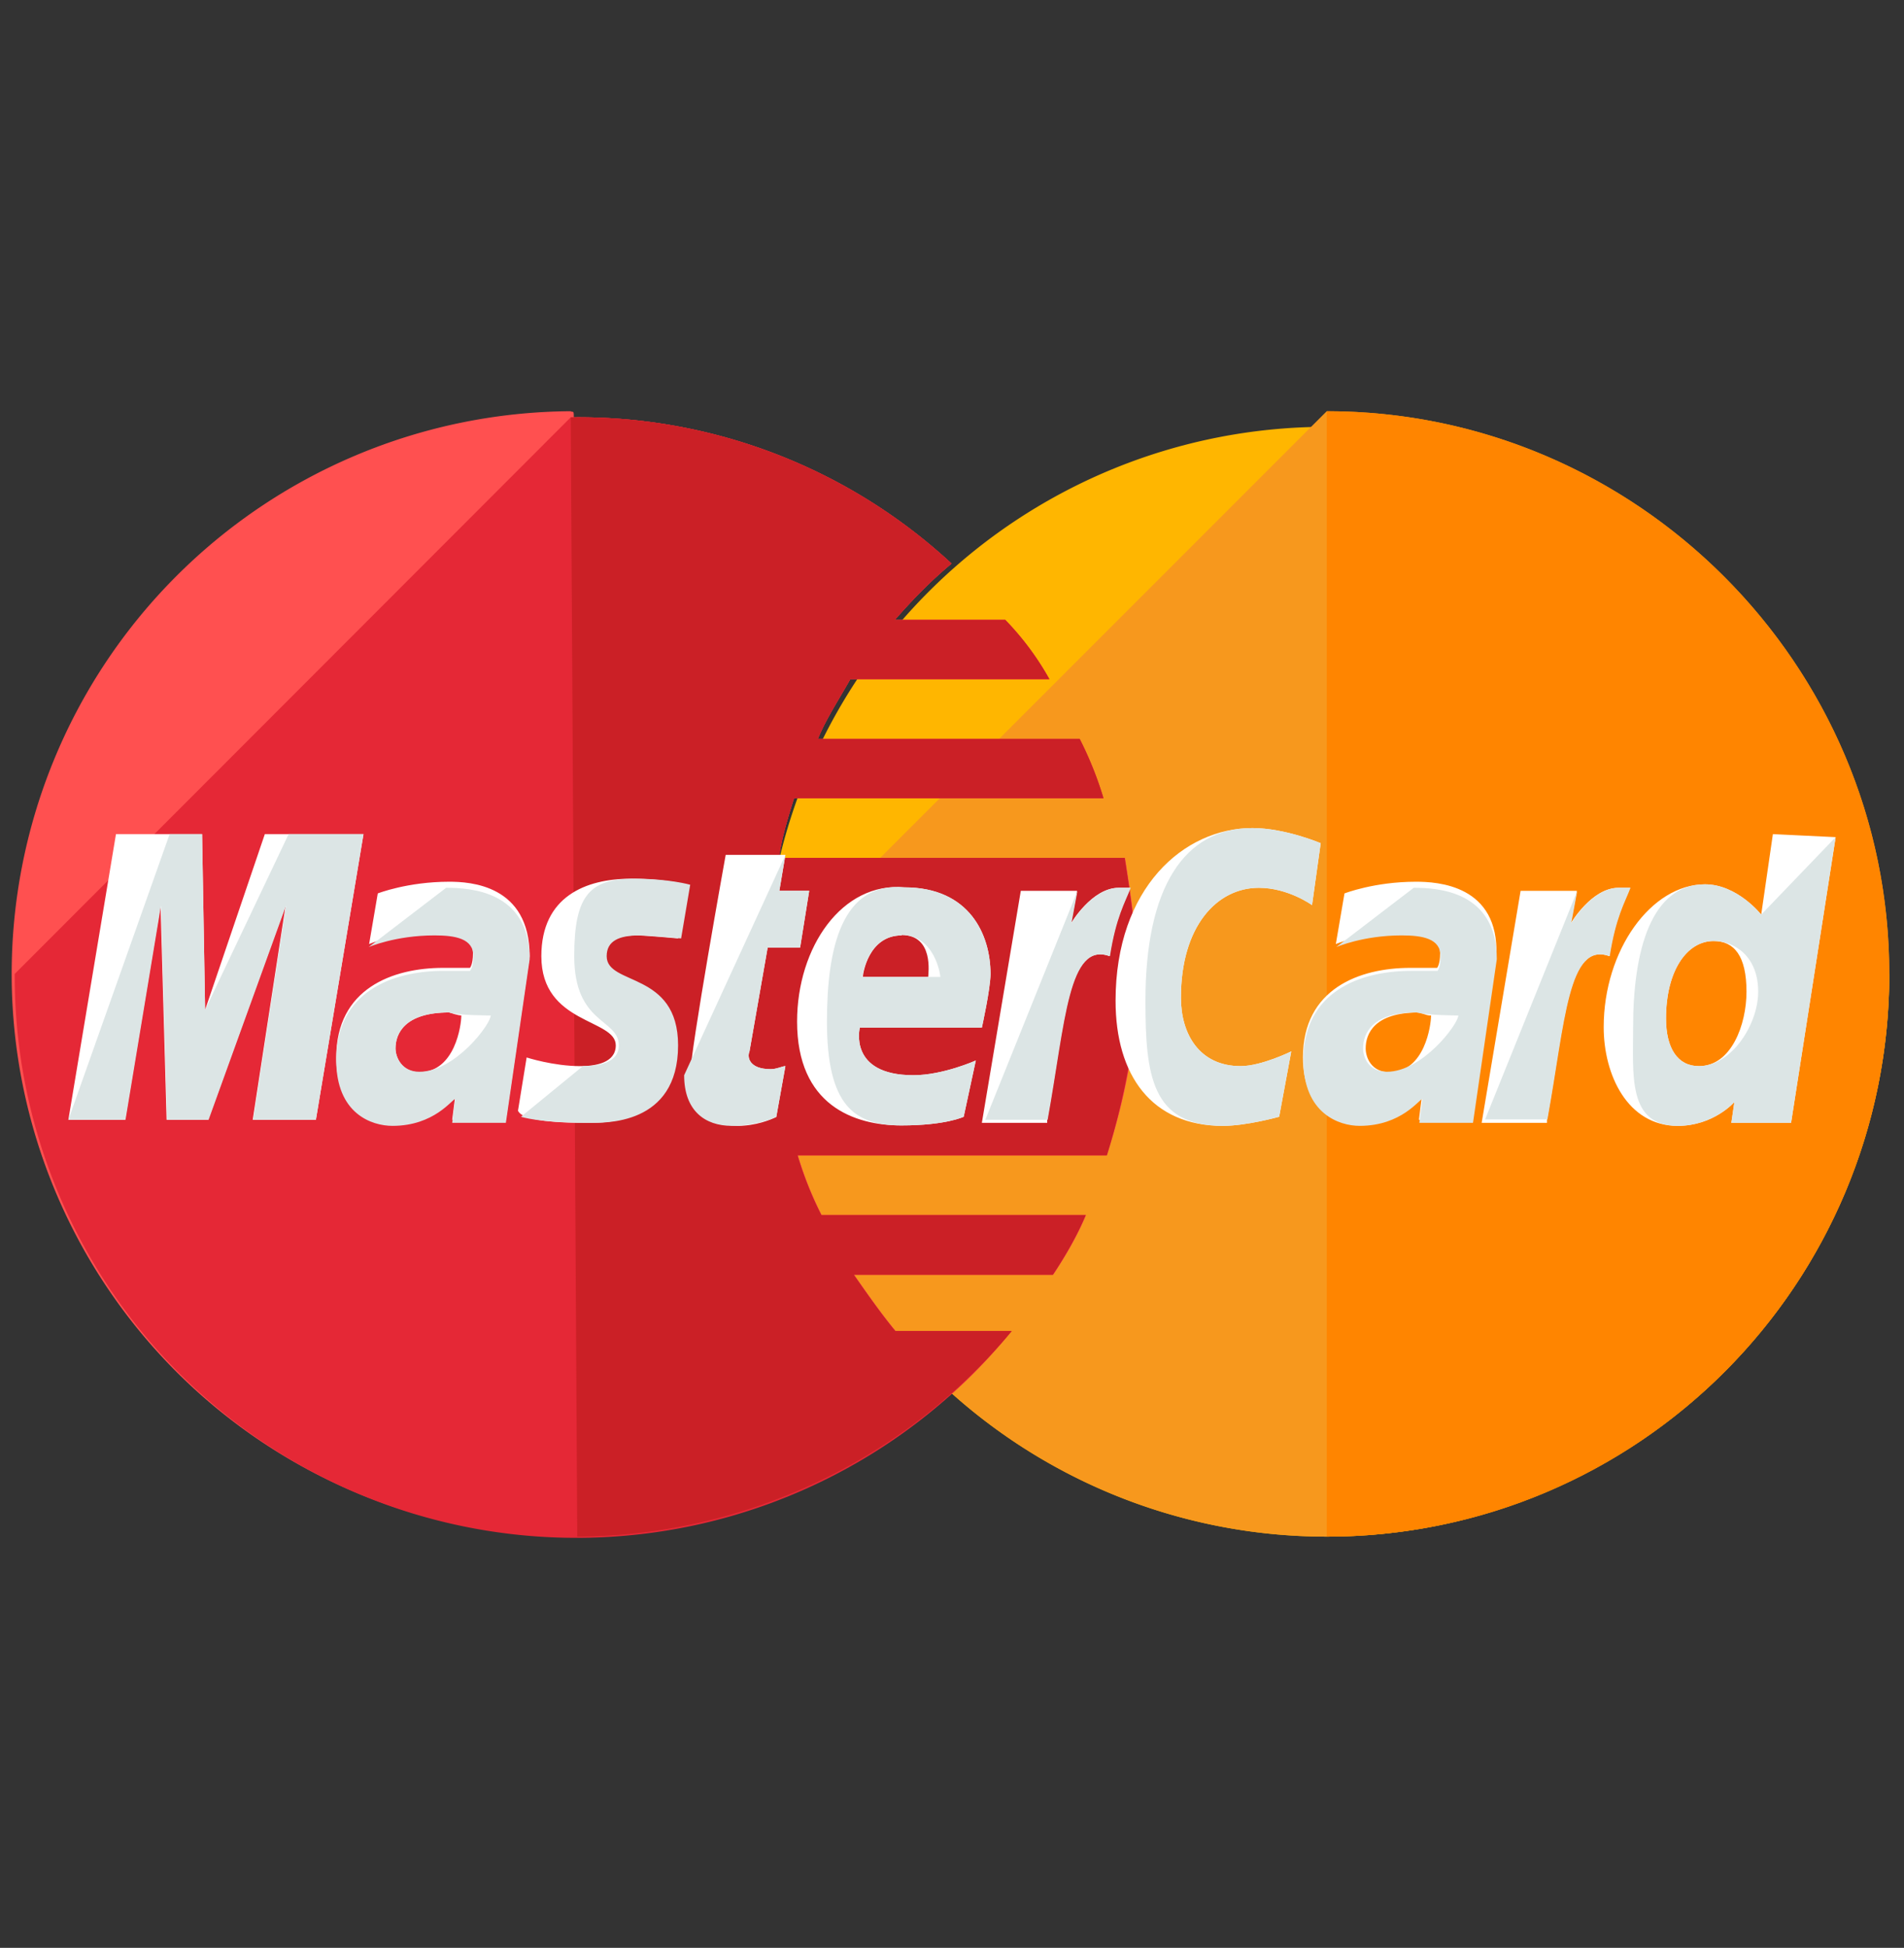 <svg xmlns="http://www.w3.org/2000/svg" width="44" height="45" fill="none"><rect width="100%" height="100%" fill="#333333" stroke="none"/><path fill="#FFB600" d="M43.66 22.5a12.98 12.98 0 1 1-26 0 13 13 0 0 1 25.99 0Z"/><path fill="#F7981D" d="M30.66 9.5c7.15 0 13 5.85 13 13a12.98 12.98 0 1 1-26 0"/><path fill="#FF8500" d="M30.66 9.5c7.15 0 13 5.85 13 13s-5.78 13-13 13"/><path fill="#FF5050" d="M13.2 9.5a13 13 0 0 0 .14 26c3.37 0 6.4-1.31 8.73-3.37.48-.42.9-.9 1.3-1.38H20.7c-.34-.41-.68-.9-.96-1.3h4.6c.28-.42.56-.9.76-1.38h-6.11a8.2 8.2 0 0 1-.55-1.38h7.14c.42-1.3.7-2.68.7-4.12 0-.96-.14-1.86-.28-2.75H18c.07-.48.2-.9.35-1.38h7.15a8.2 8.2 0 0 0-.55-1.37H18.9c.2-.48.48-.9.75-1.38h4.6a6.54 6.54 0 0 0-1.02-1.37h-2.55c.42-.48.83-.9 1.31-1.3a12.69 12.69 0 0 0-8.73-3.38c0-.13 0-.13-.07-.13Z"/><path fill="#E52836" d="M.34 22.5a12.98 12.98 0 0 0 23.04 8.25h-2.69c-.34-.41-.68-.9-.96-1.3h4.6c.28-.42.56-.9.76-1.38h-6.11a8.2 8.2 0 0 1-.55-1.38h7.14c.42-1.3.7-2.68.7-4.12 0-.96-.14-1.86-.28-2.75H18c.07-.48.2-.9.35-1.38h7.15a8.19 8.19 0 0 0-.55-1.37H18.9c.2-.48.48-.9.75-1.38h4.6a6.54 6.54 0 0 0-1.02-1.37h-2.55c.42-.48.83-.9 1.31-1.3a12.69 12.69 0 0 0-8.73-3.38h-.07"/><path fill="#CB2026" d="M13.34 35.5a13.15 13.15 0 0 0 10.04-4.75h-2.69c-.34-.41-.68-.9-.96-1.3h4.6c.28-.42.56-.9.76-1.38h-6.11a8.2 8.2 0 0 1-.55-1.38h7.15c.4-1.3.68-2.68.68-4.12 0-.96-.13-1.86-.27-2.75H18c.07-.48.2-.9.35-1.38h7.15a8.19 8.19 0 0 0-.55-1.37H18.9c.2-.48.48-.9.75-1.38h4.6a6.54 6.54 0 0 0-1.02-1.37h-2.55c.42-.48.83-.9 1.31-1.3a12.69 12.69 0 0 0-8.73-3.38h-.07"/><path fill="#fff" d="m17.94 25.8.21-1.17c-.07 0-.2.07-.34.07-.49 0-.55-.27-.49-.41l.42-2.4h.75l.21-1.31h-.69l.14-.83h-1.38s-.82 4.54-.82 5.09c0 .82.48 1.17 1.1 1.17.41 0 .76-.14.9-.21Zm.48-2.2c0 1.93 1.31 2.4 2.41 2.4 1.03 0 1.44-.2 1.44-.2l.28-1.3s-.76.34-1.44.34c-1.52 0-1.24-1.1-1.24-1.1h2.82s.2-.9.2-1.24c0-.9-.48-2-1.99-2-1.44-.13-2.48 1.38-2.48 3.1Zm2.41-2c.76 0 .62.9.62.97h-1.51c0-.07.13-.96.9-.96Zm8.73 4.2.28-1.51s-.69.34-1.17.34c-.96 0-1.38-.75-1.38-1.58 0-1.65.83-2.54 1.8-2.54.68 0 1.23.4 1.23.4l.2-1.43s-.82-.35-1.58-.35c-1.58 0-3.16 1.38-3.16 3.99 0 1.72.83 2.89 2.48 2.89.55 0 1.3-.21 1.3-.21Zm-19.18-5.43c-.96 0-1.65.27-1.65.27l-.2 1.17s.61-.27 1.5-.27c.49 0 .9.07.9.48 0 .27-.07.34-.07.34h-.62c-1.17 0-2.47.48-2.47 2.07 0 1.23.82 1.5 1.3 1.5.97 0 1.38-.61 1.45-.61l-.07.55h1.24l.55-3.78c0-1.65-1.38-1.72-1.86-1.72Zm.28 3.1c0 .2-.14 1.3-.97 1.3-.4 0-.55-.34-.55-.55 0-.34.21-.83 1.24-.83.2.07.28.07.28.07Zm2.88 2.47c.35 0 2.07.07 2.07-1.79 0-1.72-1.65-1.37-1.65-2.06 0-.35.27-.48.75-.48.2 0 .96.07.96.07l.21-1.24s-.48-.14-1.3-.14c-1.04 0-2.07.41-2.07 1.79 0 1.58 1.72 1.44 1.72 2.06 0 .41-.48.48-.82.48-.62 0-1.24-.2-1.24-.2l-.2 1.23c.06.14.4.28 1.57.28Zm27.43-6.67-.27 1.86s-.55-.7-1.3-.7c-1.24 0-2.34 1.52-2.34 3.3 0 1.1.55 2.28 1.71 2.28.83 0 1.31-.55 1.31-.55l-.07.48h1.38l1.03-6.6-1.45-.07Zm-.61 3.64c0 .76-.35 1.72-1.1 1.72-.49 0-.76-.41-.76-1.1 0-1.1.48-1.79 1.1-1.79.48 0 .76.35.76 1.17ZM2.89 25.87l.82-4.95.14 4.95h.96l1.79-4.95-.76 4.95H7.3l1.1-6.6H6.12l-1.38 4.06-.07-4.06H2.68l-1.1 6.6h1.3Zm21.31 0c.41-2.27.48-4.13 1.44-3.78.14-.9.35-1.24.48-1.58h-.27c-.62 0-1.1.82-1.1.82l.14-.75h-1.3l-.9 5.36h1.51v-.07Zm8.52-5.5c-.96 0-1.65.27-1.65.27l-.2 1.17s.62-.27 1.51-.27c.48 0 .9.07.9.48 0 .27-.07.34-.07.34h-.62c-1.17 0-2.48.48-2.48 2.07 0 1.23.83 1.5 1.3 1.5.97 0 1.38-.61 1.45-.61l-.07.55h1.24l.55-3.78c.07-1.65-1.37-1.72-1.86-1.72Zm.35 3.1c0 .2-.14 1.3-.96 1.3-.42 0-.55-.34-.55-.55 0-.34.2-.83 1.23-.83.21.07.21.07.28.07Zm2.68 2.4c.41-2.27.48-4.13 1.44-3.78.14-.9.35-1.24.48-1.58h-.27c-.62 0-1.1.82-1.1.82l.14-.75h-1.3l-.9 5.36h1.51v-.07Z"/><path fill="#DCE5E5" d="M15.81 24.84c0 .82.48 1.17 1.1 1.17.48 0 .9-.14 1.03-.21l.21-1.17c-.07 0-.2.07-.34.07-.49 0-.55-.27-.49-.41l.42-2.4h.75l.21-1.31h-.69l.14-.83m.96 3.85c0 1.93.62 2.4 1.72 2.4 1.03 0 1.44-.2 1.44-.2l.28-1.3s-.76.34-1.44.34c-1.52 0-1.24-1.1-1.24-1.1h2.82s.2-.9.2-1.24c0-.9-.48-2-1.99-2-1.44-.13-1.79 1.38-1.79 3.1Zm1.72-2c.76 0 .9.9.9.97h-1.8c0-.07.14-.96.9-.96Zm8.73 4.2.28-1.51s-.69.34-1.17.34c-.96 0-1.38-.75-1.38-1.58 0-1.65.83-2.54 1.8-2.54.68 0 1.23.4 1.23.4l.2-1.43s-.82-.35-1.58-.35c-1.58 0-2.47 1.38-2.47 3.99 0 1.72.14 2.89 1.79 2.89.55 0 1.3-.21 1.3-.21ZM8.52 21.88s.62-.27 1.52-.27c.48 0 .9.07.9.48 0 .27-.08.34-.08.34h-.62c-1.17 0-2.47.48-2.47 2.06 0 1.24.82 1.52 1.3 1.52.97 0 1.38-.62 1.45-.62l-.07.55h1.24l.55-3.78c0-1.58-1.38-1.65-1.93-1.65m1.03 2.95c0 .2-.82 1.3-1.65 1.3-.4 0-.55-.33-.55-.54 0-.34.21-.83 1.24-.83.2.07.96.07.96.07Zm.7 2.34s.4.14 1.57.14c.35 0 2.06.07 2.06-1.79 0-1.72-1.65-1.37-1.65-2.06 0-.35.28-.48.76-.48.2 0 .96.07.96.07l.21-1.24s-.48-.14-1.3-.14c-1.04 0-1.38.41-1.38 1.79 0 1.58 1.03 1.44 1.03 2.06 0 .41-.48.48-.83.48m27.23-3.5s-.55-.7-1.3-.7c-1.24 0-1.66 1.52-1.66 3.3 0 1.1-.13 2.28 1.03 2.28.83 0 1.31-.55 1.31-.55l-.07.48h1.38l1.03-6.6m-1.79 3.57c0 .76-.62 1.72-1.37 1.72-.49 0-.76-.41-.76-1.1 0-1.1.48-1.79 1.1-1.79.48 0 1.03.35 1.03 1.17ZM2.9 25.87l.82-4.95.14 4.95h.96l1.79-4.95-.76 4.95H7.3l1.1-6.6H6.67l-1.93 4.06-.07-4.06h-.75l-2.34 6.6h1.3Zm19.87 0h1.44c.41-2.27.48-4.13 1.44-3.78.14-.9.35-1.24.48-1.58h-.27c-.62 0-1.1.82-1.1.82l.14-.75m5.98 1.3s.62-.27 1.51-.27c.48 0 .9.07.9.48 0 .27-.07.34-.07.34h-.62c-1.17 0-2.48.48-2.48 2.06 0 1.24.83 1.52 1.3 1.52.97 0 1.38-.62 1.45-.62l-.07.55h1.24l.55-3.78c0-1.58-1.37-1.65-1.92-1.65m1.03 2.95c0 .2-.83 1.3-1.65 1.3-.42 0-.55-.33-.55-.54 0-.34.2-.83 1.23-.83.28.07.97.07.97.07Zm.62 2.4h1.44c.41-2.26.48-4.12 1.44-3.77.14-.9.35-1.24.48-1.58h-.27c-.62 0-1.1.82-1.1.82l.14-.75"/></svg>
